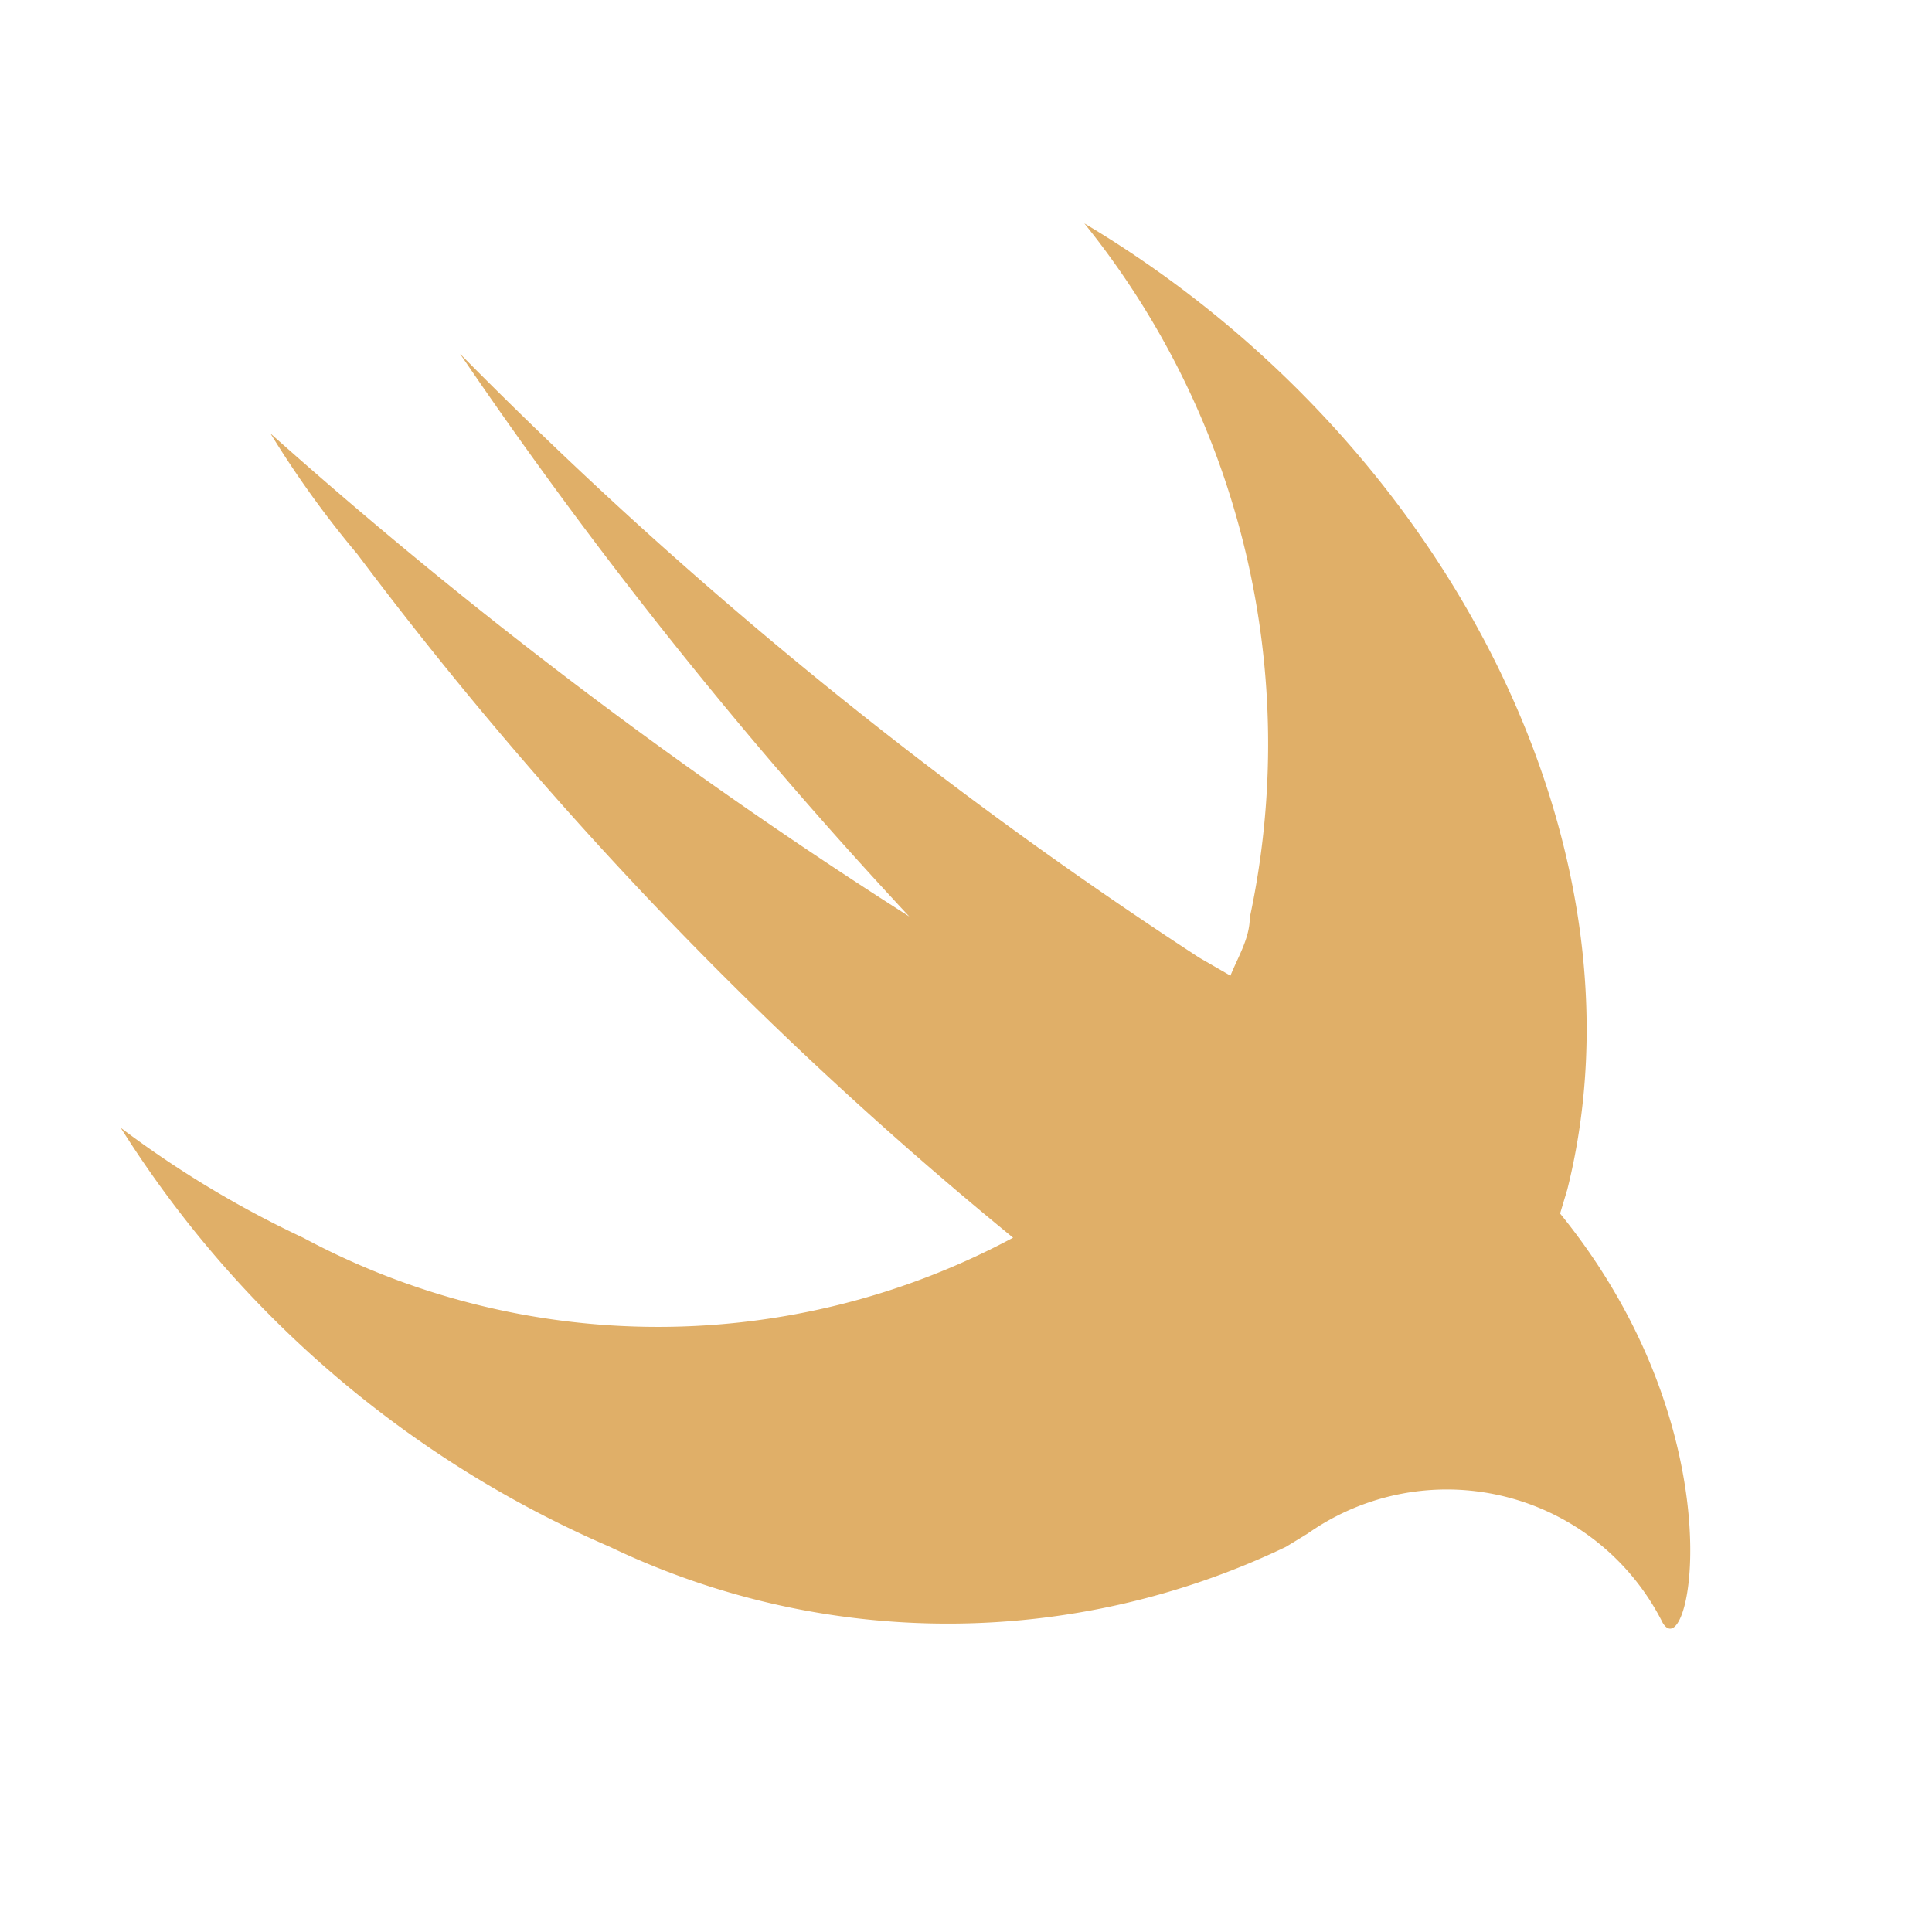 <svg xmlns="http://www.w3.org/2000/svg" data-name="Calque 1" viewBox="0 0 16 16"><path
    d="m12.92 10.05.06-.2c.71-2.84-1-6.21-4-8a6.87 6.87 0 0 1 1.37 5.75c0 .17-.1.33-.16.48l-.26-.15a36.89 36.89 0 0 1-6.12-5 38.82 38.82 0 0 0 3.72 4.66 41.29 41.29 0 0 1-5.29-4 8.3 8.3 0 0 0 .72 1 32.5 32.5 0 0 0 5.43 5.66 6.22 6.22 0 0 1-5.88 0A8.48 8.48 0 0 1 1 9.34a9 9 0 0 0 4.05 3.47 6.48 6.48 0 0 0 5.6 0l.18-.11a2 2 0 0 1 2.94.74c.23.38.63-1.57-.85-3.39Z"
    style="fill:#e0af68"
  /></svg>
